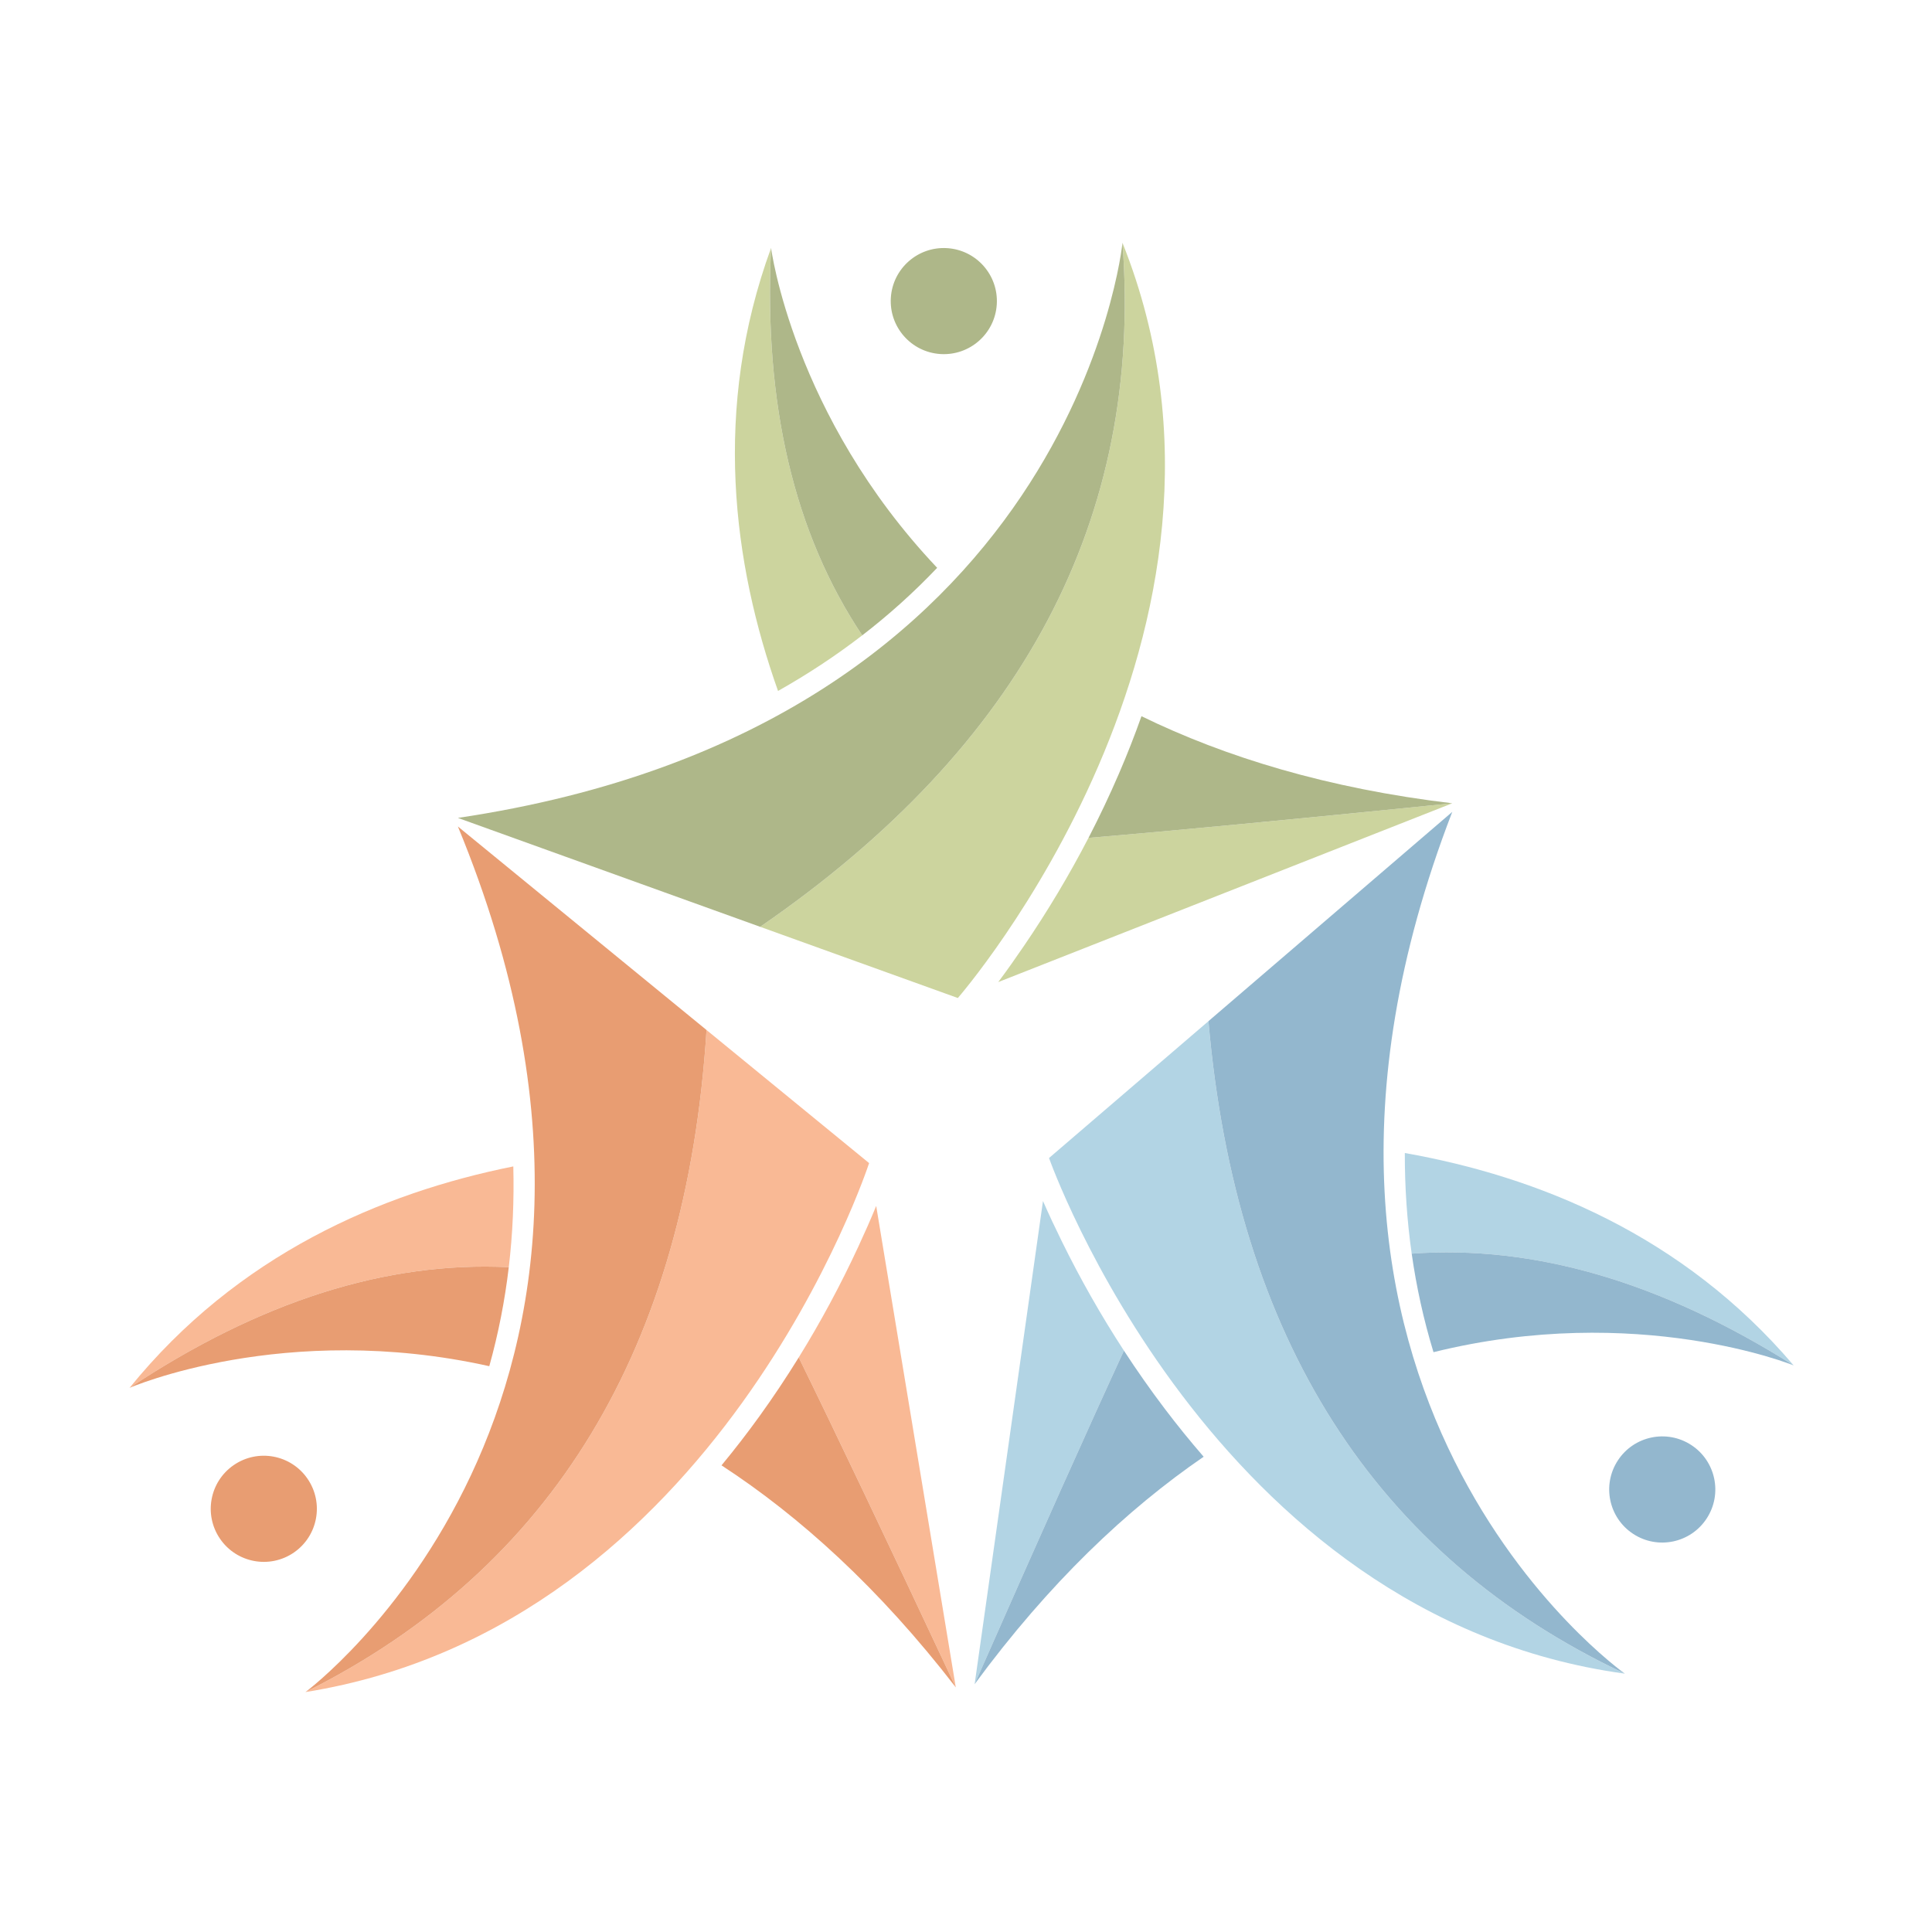 <?xml version="1.0" encoding="UTF-8" standalone="yes"?>
<svg version="1.2" viewBox="0 0 130 130" xml:space="preserve" baseProfile="tiny-ps" xmlns="http://www.w3.org/2000/svg">
  <title>bimi-svg-tiny-12-ps</title>
  <g>
    <path d="M63.282,23.823c1.969,0.124,3.665-1.37,3.789-3.339&#xD;&#xA;&#x9;&#x9;c0.124-1.968-1.371-3.664-3.341-3.787c-1.967-0.124-3.664,1.371-3.787,3.339C59.819,22.004,61.314,23.699,63.282,23.823&#xD;&#xA;&#x9;&#x9;L63.282,23.823z" fill-rule="evenodd" fill="#AEB789"/>
    <path d="M58.017,42.751c-4.584-6.867-6.628-15.556-6.133-26.067&#xD;&#xA;&#x9;&#x9;c-3.963,10.836-2.563,21.268,0.468,29.809C54.326,45.381,56.22,44.136,58.017,42.751L58.017,42.751z" fill-rule="evenodd" fill="#CCD49E"/>
    <path d="M75.529,16.337c1.399,18.547-6.727,33.888-24.378,46.026&#xD;&#xA;&#x9;&#x9;l13.3,4.791C64.451,67.154,85.967,42.471,75.529,16.337L75.529,16.337z" fill-rule="evenodd" fill="#CCD49E"/>
    <path d="M97.721,54.051c-10.814,1.093-18.973,1.868-24.478,2.326&#xD;&#xA;&#x9;&#x9;c-1.297,2.506-2.752,4.937-4.334,7.258c-0.549,0.806-1.132,1.637-1.74,2.447L97.721,54.051L97.721,54.051z" fill-rule="evenodd" fill="#CCD49E"/>
    <path d="M51.151,62.363c17.651-12.138,25.777-27.48,24.378-46.026&#xD;&#xA;&#x9;&#x9;c0,0-3.231,32.532-44.719,38.698L51.151,62.363L51.151,62.363z" fill-rule="evenodd" fill="#AEB789"/>
    <path d="M51.884,16.685c-0.495,10.511,1.549,19.2,6.133,26.067&#xD;&#xA;&#x9;&#x9;c1.781-1.373,3.468-2.886,5.043-4.545C53.341,27.945,51.884,16.685,51.884,16.685L51.884,16.685z" fill-rule="evenodd" fill="#AEB789"/>
    <path d="M73.243,56.378c5.505-0.458,13.664-1.233,24.478-2.326&#xD;&#xA;&#x9;&#x9;c-8.407-0.998-15.287-3.116-20.914-5.86c-0.459,1.298-0.966,2.588-1.517,3.866C74.661,53.517,73.977,54.96,73.243,56.378&#xD;&#xA;&#x9;&#x9;L73.243,56.378z" fill-rule="evenodd" fill="#AEB789"/>
    <path d="M108.861,98.271c-1.079,1.652-0.615,3.864,1.036,4.943&#xD;&#xA;&#x9;&#x9;c1.651,1.078,3.864,0.614,4.942-1.039c1.078-1.65,0.614-3.864-1.037-4.942C112.151,96.155,109.939,96.62,108.861,98.271&#xD;&#xA;&#x9;&#x9;L108.861,98.271z" fill-rule="evenodd" fill="#93B7CE"/>
    <path d="M94.99,84.357c8.234-0.602,16.801,1.905,25.701,7.519&#xD;&#xA;&#x9;&#x9;c-7.472-8.791-17.239-12.717-26.164-14.292C94.523,79.849,94.671,82.11,94.99,84.357L94.99,84.357z" fill-rule="evenodd" fill="#B2D4E4"/>
    <path d="M109.334,112.617c-16.824-7.929-26.164-22.563-28.02-43.904&#xD;&#xA;&#x9;&#x9;l-10.727,9.208C70.588,77.921,81.452,108.81,109.334,112.617L109.334,112.617z" fill-rule="evenodd" fill="#B2D4E4"/>
    <path d="M65.581,113.325c4.382-9.947,7.731-17.427,10.047-22.442&#xD;&#xA;&#x9;&#x9;c-1.541-2.364-2.938-4.829-4.177-7.349c-0.43-0.875-0.866-1.793-1.271-2.72L65.581,113.325L65.581,113.325z" fill-rule="evenodd" fill="#B2D4E4"/>
    <path d="M81.314,68.712c1.856,21.341,11.195,35.976,28.02,43.904&#xD;&#xA;&#x9;&#x9;c0,0-26.709-18.853-11.614-57.987L81.314,68.712L81.314,68.712z" fill-rule="evenodd" fill="#93B7CE"/>
    <path d="M120.691,91.875c-8.9-5.614-17.467-8.12-25.701-7.519&#xD;&#xA;&#x9;&#x9;c0.316,2.227,0.8,4.44,1.467,6.629C110.177,87.59,120.691,91.875,120.691,91.875L120.691,91.875z" fill-rule="evenodd" fill="#93B7CE"/>
    <path d="M75.627,90.883c-2.316,5.015-5.665,12.496-10.047,22.442&#xD;&#xA;&#x9;&#x9;c5.014-6.822,10.249-11.762,15.411-15.305c-0.903-1.04-1.775-2.117-2.616-3.226C77.417,93.528,76.499,92.221,75.627,90.883&#xD;&#xA;&#x9;&#x9;L75.627,90.883z" fill-rule="evenodd" fill="#93B7CE"/>
    <path d="M20.693,99.502c1.117,1.626,0.705,3.849-0.92,4.966&#xD;&#xA;&#x9;&#x9;c-1.626,1.116-3.848,0.704-4.965-0.923c-1.116-1.624-0.704-3.848,0.922-4.964C17.355,97.464,19.577,97.877,20.693,99.502&#xD;&#xA;&#x9;&#x9;L20.693,99.502z" fill-rule="evenodd" fill="#E89D72"/>
    <path d="M34.235,85.268c-8.246-0.409-16.752,2.297-25.518,8.118&#xD;&#xA;&#x9;&#x9;c7.265-8.963,16.937-13.117,25.822-14.901C34.597,80.75,34.501,83.014,34.235,85.268L34.235,85.268z" fill-rule="evenodd" fill="#F9B995"/>
    <path d="M20.556,113.855c16.634-8.32,25.629-23.169,26.985-44.548&#xD;&#xA;&#x9;&#x9;l10.939,8.955C58.48,78.262,48.341,109.398,20.556,113.855L20.556,113.855z" fill-rule="evenodd" fill="#F9B995"/>
    <path d="M64.314,113.54c-4.613-9.841-8.136-17.242-10.569-22.201&#xD;&#xA;&#x9;&#x9;c1.485-2.4,2.824-4.896,4.005-7.445c0.41-0.885,0.824-1.812,1.207-2.749L64.314,113.54L64.314,113.54z" fill-rule="evenodd" fill="#F9B995"/>
    <path d="M47.541,69.307c-1.356,21.379-10.351,36.228-26.985,44.548&#xD;&#xA;&#x9;&#x9;c0,0,26.26-19.472,10.254-58.242L47.541,69.307L47.541,69.307z" fill-rule="evenodd" fill="#E89D72"/>
    <path d="M8.717,93.385c8.766-5.82,17.272-8.526,25.518-8.118&#xD;&#xA;&#x9;&#x9;c-0.264,2.233-0.696,4.457-1.312,6.661C19.128,88.855,8.717,93.385,8.717,93.385L8.717,93.385z" fill-rule="evenodd" fill="#E89D72"/>
    <path d="M53.745,91.339c2.433,4.96,5.956,12.36,10.569,22.201&#xD;&#xA;&#x9;&#x9;c-5.172-6.703-10.521-11.519-15.765-14.94c0.878-1.061,1.725-2.157,2.54-3.286C52.018,94.025,52.905,92.697,53.745,91.339&#xD;&#xA;&#x9;&#x9;L53.745,91.339z" fill-rule="evenodd" fill="#E89D72"/>
  </g>
</svg>